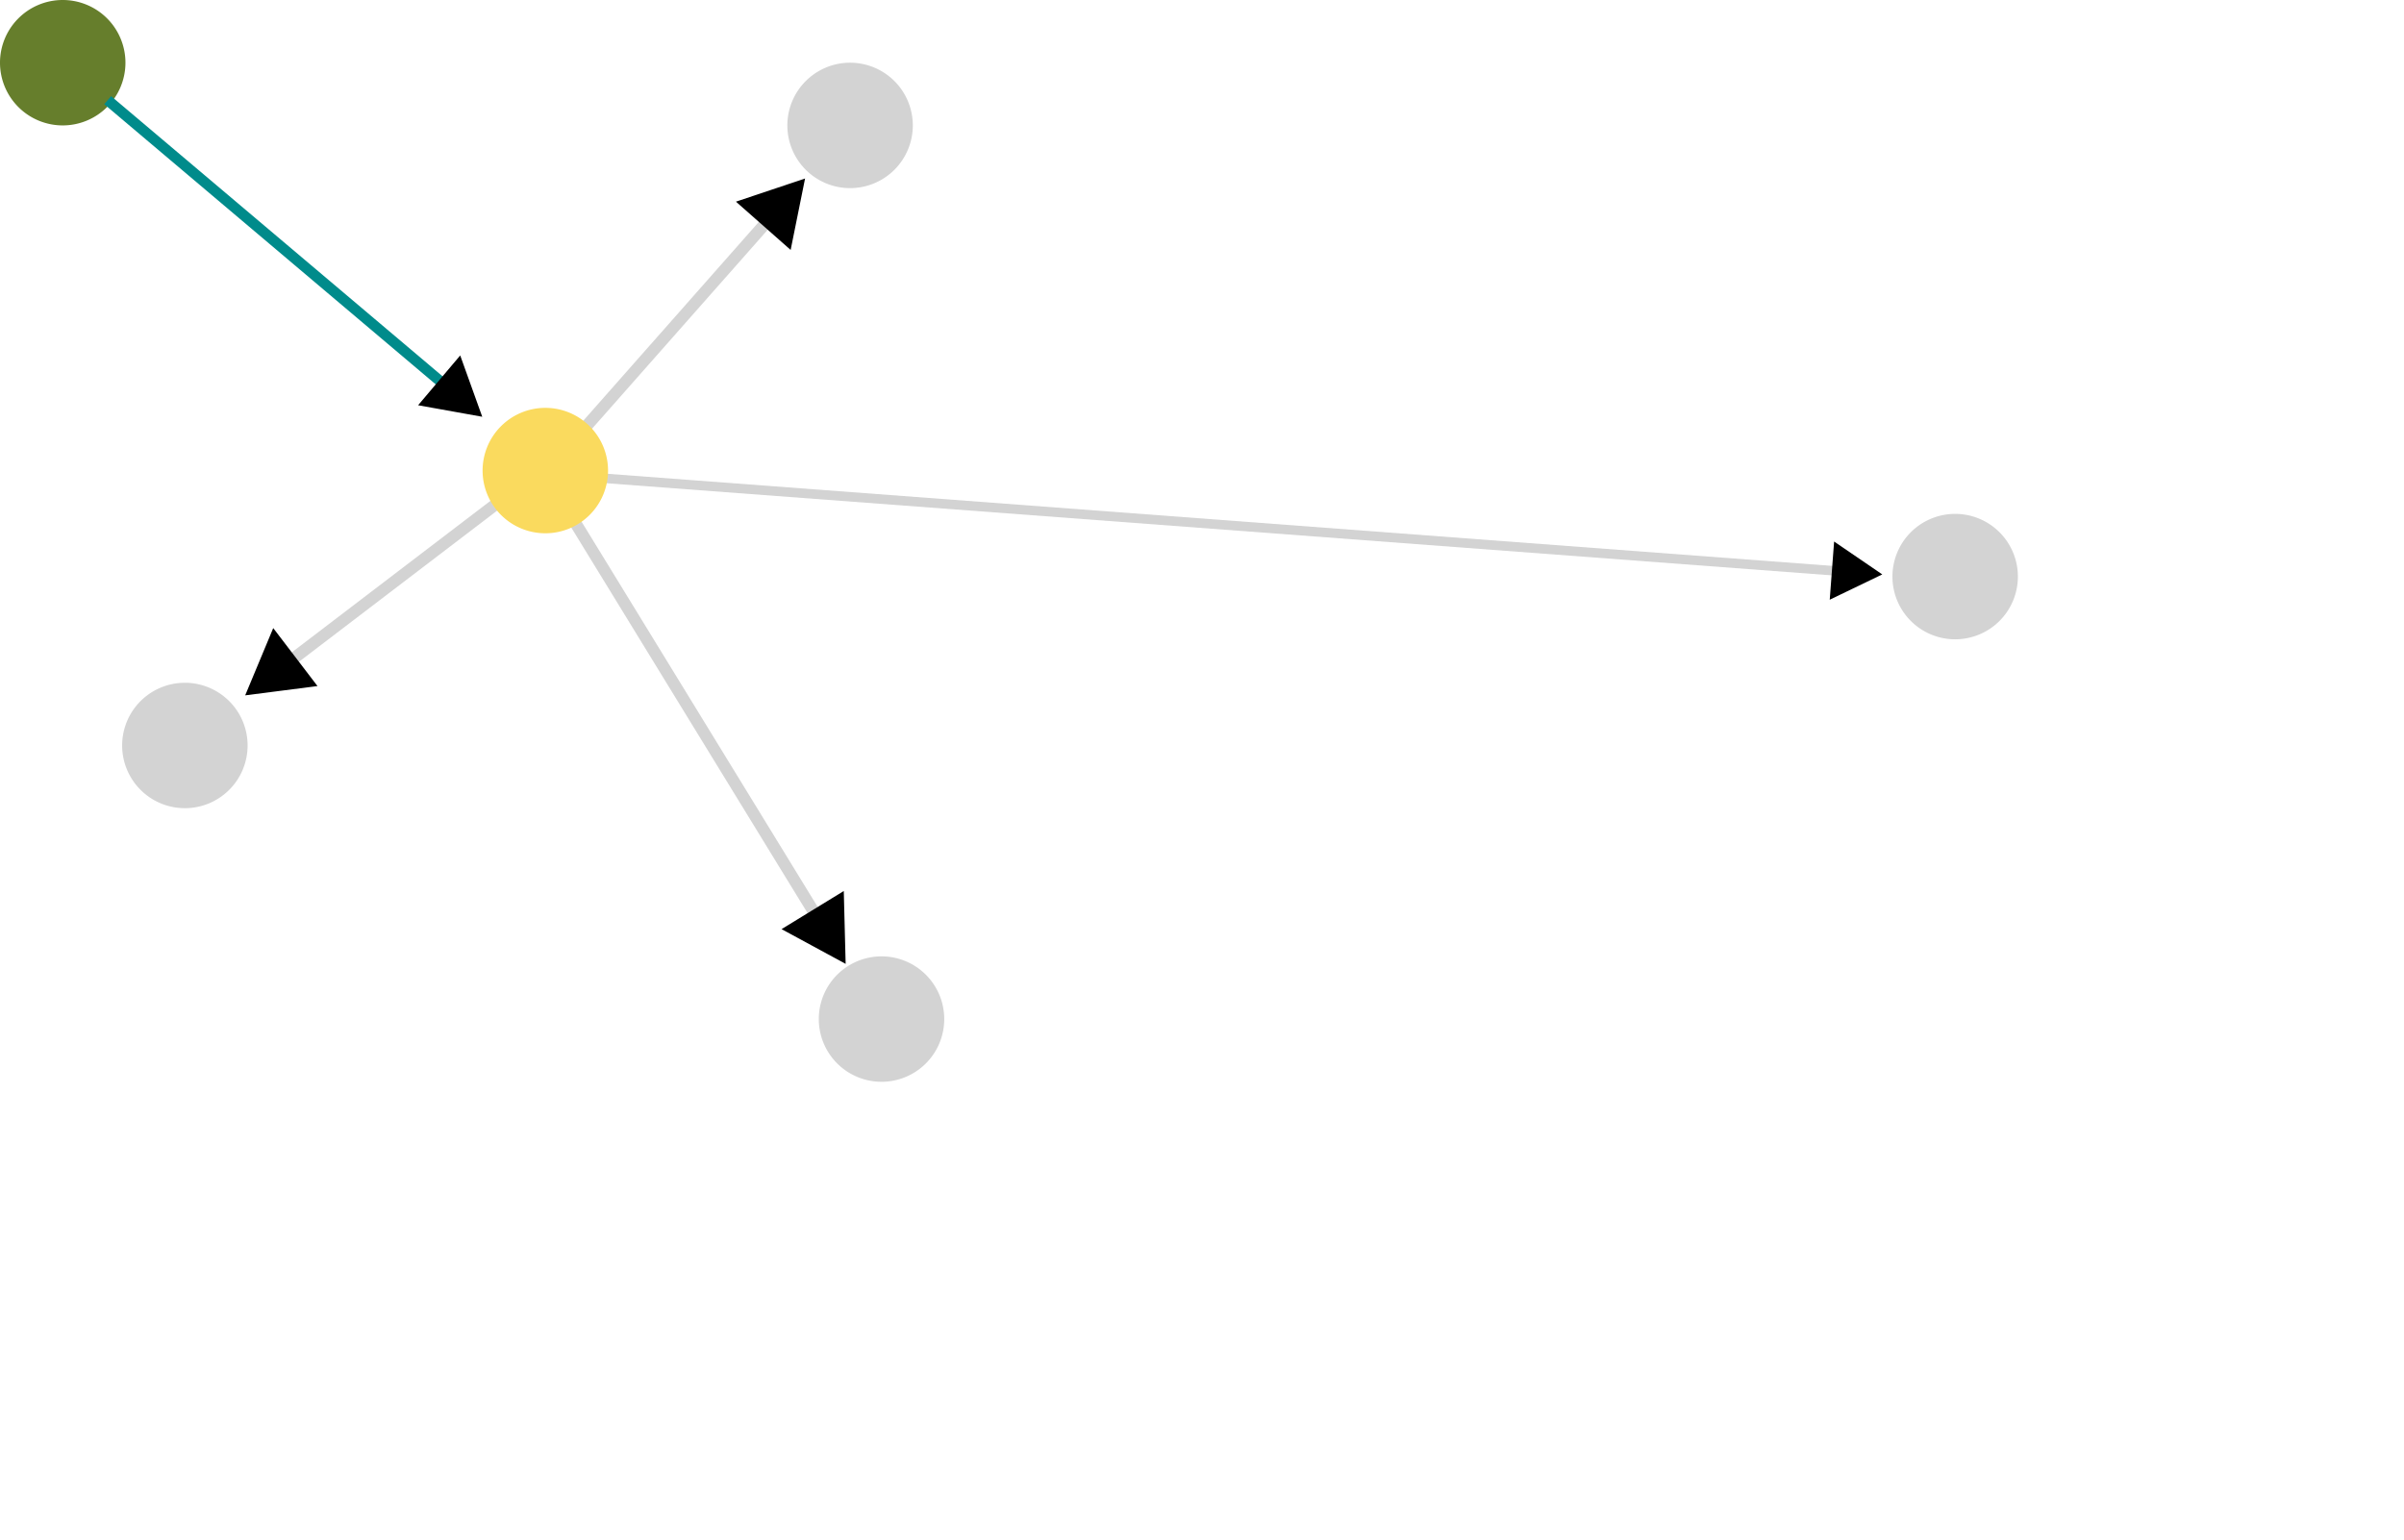 <?xml version="1.0" encoding="UTF-8" standalone="no"?>
<!-- Created with Inkscape (http://www.inkscape.org/) -->

<svg
   width="202.812mm"
   height="129.96mm"
   viewBox="0 0 202.812 129.96"
   version="1.1"
   id="svg5"
   inkscape:version="1.1.1 (3bf5ae0d25, 2021-09-20)"
   sodipodi:docname="showing-link-traversal-step-1.svg"
   xmlns:inkscape="http://www.inkscape.org/namespaces/inkscape"
   xmlns:sodipodi="http://sodipodi.sourceforge.net/DTD/sodipodi-0.dtd"
   xmlns="http://www.w3.org/2000/svg"
   xmlns:svg="http://www.w3.org/2000/svg">
  <sodipodi:namedview
     id="namedview7"
     pagecolor="#ffffff"
     bordercolor="#000000"
     borderopacity="0.25"
     inkscape:showpageshadow="2"
     inkscape:pageopacity="0.0"
     inkscape:pagecheckerboard="0"
     inkscape:deskcolor="#d1d1d1"
     inkscape:document-units="mm"
     showgrid="true"
     inkscape:zoom="1.0544998"
     inkscape:cx="412.99202"
     inkscape:cy="280.22765"
     inkscape:window-width="2560"
     inkscape:window-height="1369"
     inkscape:window-x="-8"
     inkscape:window-y="-8"
     inkscape:window-maximized="1"
     inkscape:current-layer="g1873"
     inkscape:pageshadow="0"
     height="129.96mm"
     width="202.812mm">
    <inkscape:grid
       type="xygrid"
       id="grid182" />
  </sodipodi:namedview>
  <defs
     id="defs2">
    <marker
       style="overflow:visible"
       id="TriangleStart"
       refX="0"
       refY="0"
       orient="auto-start-reverse"
       inkscape:stockid="TriangleStart"
       markerWidth="5.324"
       markerHeight="6.155"
       viewBox="0 0 5.324 6.155"
       inkscape:isstock="true"
       inkscape:collect="always"
       preserveAspectRatio="xMidYMid">
      <path
         transform="scale(0.5)"
         style="fill:context-stroke;fill-rule:evenodd;stroke:context-stroke;stroke-width:1pt"
         d="M 5.77,0 -2.88,5 V -5 Z"
         id="path135" />
    </marker>
  </defs>
  <g
     inkscape:label="Layer 1"
     inkscape:groupmode="layer"
     id="layer1">
    <g
       id="g1873"
       transform="translate(114.766,97.353)">
      <g
         id="g854"
         transform="translate(-6.006,-20.966)">
        <path
           style="font-variation-settings:normal;opacity:1;vector-effect:none;fill:none;fill-opacity:1;fill-rule:evenodd;stroke:#d3d3d3;stroke-width:1;stroke-linecap:butt;stroke-linejoin:miter;stroke-miterlimit:4;stroke-dasharray:none;stroke-dashoffset:0;stroke-opacity:1;-inkscape-stroke:none;marker-start:url(#TriangleStart);stop-color:#000000;stop-opacity:1"
           d="M -39.273,1.927 -62.107,-35.338"
           id="path2125"
           inkscape:connector-type="polyline"
           inkscape:connector-curvature="0" />
        <path
           style="font-variation-settings:normal;opacity:1;fill:none;fill-opacity:1;fill-rule:evenodd;stroke:#d3d3d3;stroke-width:0.8;stroke-linecap:butt;stroke-linejoin:miter;stroke-miterlimit:4;stroke-dasharray:none;stroke-dashoffset:0;stroke-opacity:1;marker-start:url(#TriangleStart);stop-color:#000000;stop-opacity:1"
           d="M 47.204,-28.125 -61.182,-36.278"
           id="path2119"
           inkscape:connector-type="polyline"
           inkscape:connector-curvature="0" />
        <path
           style="font-variation-settings:normal;opacity:1;vector-effect:none;fill:none;fill-opacity:1;fill-rule:evenodd;stroke:#d3d3d3;stroke-width:1;stroke-linecap:butt;stroke-linejoin:miter;stroke-miterlimit:4;stroke-dasharray:none;stroke-dashoffset:0;stroke-opacity:1;-inkscape-stroke:none;marker-start:url(#TriangleStart);stop-color:#000000;stop-opacity:1"
           d="m -43.191,-58.661 -18.708,21.193"
           id="path2123"
           inkscape:connector-type="polyline"
           inkscape:connector-curvature="0" />
        <path
           style="font-variation-settings:normal;opacity:1;vector-effect:none;fill:none;fill-opacity:1;fill-rule:evenodd;stroke:#d3d3d3;stroke-width:1;stroke-linecap:butt;stroke-linejoin:miter;stroke-miterlimit:4;stroke-dasharray:none;stroke-dashoffset:0;stroke-opacity:1;-inkscape-stroke:none;marker-start:url(#TriangleStart);stop-color:#000000;stop-opacity:1"
           d="m -85.252,-19.86 21.995,-16.781"
           id="path2159"
           inkscape:connector-type="polyline"
           inkscape:connector-curvature="0" />
        <path
           style="font-variation-settings:normal;opacity:1;vector-effect:none;fill:#fada5e;fill-opacity:1;stroke:#fada5e;stroke-width:0;stroke-linecap:butt;stroke-linejoin:miter;stroke-miterlimit:4;stroke-dasharray:none;stroke-dashoffset:0;stroke-opacity:1;-inkscape-stroke:none;stop-color:#000000;stop-opacity:1"
           id="path400-999"
           sodipodi:type="arc"
           sodipodi:cx="-62.754669"
           sodipodi:cy="-36.675217"
           sodipodi:rx="5.2916665"
           sodipodi:ry="5.2916665"
           sodipodi:start="0"
           sodipodi:end="6.2752259"
           sodipodi:open="true"
           sodipodi:arc-type="arc"
           d="m -57.463,-36.675 a 5.292,5.292 0 0 1 -5.281,5.292 5.292,5.292 0 0 1 -5.302,-5.271 5.292,5.292 0 0 1 5.26,-5.313 5.292,5.292 0 0 1 5.323,5.249" />
        <path
           style="font-variation-settings:normal;opacity:1;vector-effect:none;fill:#667e2c;fill-opacity:1;stroke:#000000;stroke-width:0;stroke-linecap:butt;stroke-linejoin:miter;stroke-miterlimit:4;stroke-dasharray:none;stroke-dashoffset:0;stroke-opacity:1;-inkscape-stroke:none;stop-color:#000000;stop-opacity:1"
           id="path400-02"
           sodipodi:type="arc"
           sodipodi:cx="-103.46844"
           sodipodi:cy="-71.094574"
           sodipodi:rx="5.2916665"
           sodipodi:ry="5.2916665"
           sodipodi:start="0"
           sodipodi:end="6.2752259"
           sodipodi:open="true"
           sodipodi:arc-type="arc"
           d="m -98.177,-71.095 a 5.292,5.292 0 0 1 -5.281,5.292 5.292,5.292 0 0 1 -5.302,-5.271 5.292,5.292 0 0 1 5.26,-5.313 5.292,5.292 0 0 1 5.323,5.249" />
        <path
           style="font-variation-settings:normal;opacity:1;vector-effect:none;fill:#d3d3d3;fill-opacity:1;stroke:#d3d3d3;stroke-width:0;stroke-linecap:butt;stroke-linejoin:miter;stroke-miterlimit:4;stroke-dasharray:none;stroke-dashoffset:0;stroke-opacity:1;-inkscape-stroke:none;stop-color:#000000;stop-opacity:1"
           id="path400-3"
           sodipodi:type="arc"
           sodipodi:cx="-37.043491"
           sodipodi:cy="-65.802902"
           sodipodi:rx="5.2916665"
           sodipodi:ry="5.2916665"
           sodipodi:start="0"
           sodipodi:end="6.2752259"
           sodipodi:open="true"
           sodipodi:arc-type="arc"
           d="m -31.752,-65.803 a 5.292,5.292 0 0 1 -5.281,5.292 5.292,5.292 0 0 1 -5.302,-5.271 5.292,5.292 0 0 1 5.26,-5.313 5.292,5.292 0 0 1 5.323,5.249" />
        <path
           style="font-variation-settings:normal;opacity:1;vector-effect:none;fill:#d3d3d3;fill-opacity:1;stroke:#000000;stroke-width:0;stroke-linecap:butt;stroke-linejoin:miter;stroke-miterlimit:4;stroke-dasharray:none;stroke-dashoffset:0;stroke-opacity:1;-inkscape-stroke:none;stop-color:#000000;stop-opacity:1"
           id="path400-99"
           sodipodi:type="arc"
           sodipodi:cx="-34.391689"
           sodipodi:cy="9.6144524"
           sodipodi:rx="5.2916665"
           sodipodi:ry="5.2916665"
           sodipodi:start="0"
           sodipodi:end="6.2752259"
           sodipodi:open="true"
           sodipodi:arc-type="arc"
           d="m -29.1,9.614 a 5.292,5.292 0 0 1 -5.281,5.292 5.292,5.292 0 0 1 -5.302,-5.271 5.292,5.292 0 0 1 5.26,-5.313 5.292,5.292 0 0 1 5.323,5.249" />
        <path
           style="font-variation-settings:normal;opacity:1;vector-effect:none;fill:#d3d3d3;fill-opacity:1;stroke:#000000;stroke-width:0;stroke-linecap:butt;stroke-linejoin:miter;stroke-miterlimit:4;stroke-dasharray:none;stroke-dashoffset:0;stroke-opacity:1;-inkscape-stroke:none;stop-color:#000000;stop-opacity:1"
           id="path400-02-5"
           sodipodi:type="arc"
           sodipodi:cx="56.185287"
           sodipodi:cy="-27.728195"
           sodipodi:rx="5.2916665"
           sodipodi:ry="5.2916665"
           sodipodi:start="0"
           sodipodi:end="6.2752259"
           sodipodi:open="true"
           sodipodi:arc-type="arc"
           d="m 61.477,-27.728 a 5.292,5.292 0 0 1 -5.281,5.292 5.292,5.292 0 0 1 -5.302,-5.271 5.292,5.292 0 0 1 5.26,-5.313 5.292,5.292 0 0 1 5.323,5.249" />
        <path
           style="font-variation-settings:normal;opacity:1;vector-effect:none;fill:none;fill-opacity:1;fill-rule:evenodd;stroke:#008b8b;stroke-width:0.894;stroke-linecap:butt;stroke-linejoin:miter;stroke-miterlimit:4;stroke-dasharray:none;stroke-dashoffset:0;stroke-opacity:1;-inkscape-stroke:none;marker-start:url(#TriangleStart);stop-color:#000000;stop-opacity:1"
           d="M -70.5,-43.266 -99.677,-67.933"
           id="path2121"
           inkscape:connector-type="polyline"
           inkscape:connector-curvature="0" />
        <path
           style="font-variation-settings:normal;opacity:1;vector-effect:none;fill:#d3d3d3;fill-opacity:1;stroke:#000000;stroke-width:0;stroke-linecap:butt;stroke-linejoin:miter;stroke-miterlimit:4;stroke-dasharray:none;stroke-dashoffset:0;stroke-opacity:1;-inkscape-stroke:none;stop-color:#000000;stop-opacity:1"
           id="path400-999-8"
           sodipodi:type="arc"
           sodipodi:cx="-93.163292"
           sodipodi:cy="-13.475336"
           sodipodi:rx="5.2916665"
           sodipodi:ry="5.2916665"
           sodipodi:start="0"
           sodipodi:end="6.2752259"
           sodipodi:open="true"
           sodipodi:arc-type="arc"
           d="m -87.872,-13.475 a 5.292,5.292 0 0 1 -5.281,5.292 5.292,5.292 0 0 1 -5.302,-5.271 5.292,5.292 0 0 1 5.26,-5.313 5.292,5.292 0 0 1 5.323,5.249" />
      </g>
    </g>
    <g
       id="g1873-7"
       transform="matrix(0.384,-0.923,-0.923,-0.384,141.609,140.662)" />
  </g>
</svg>
